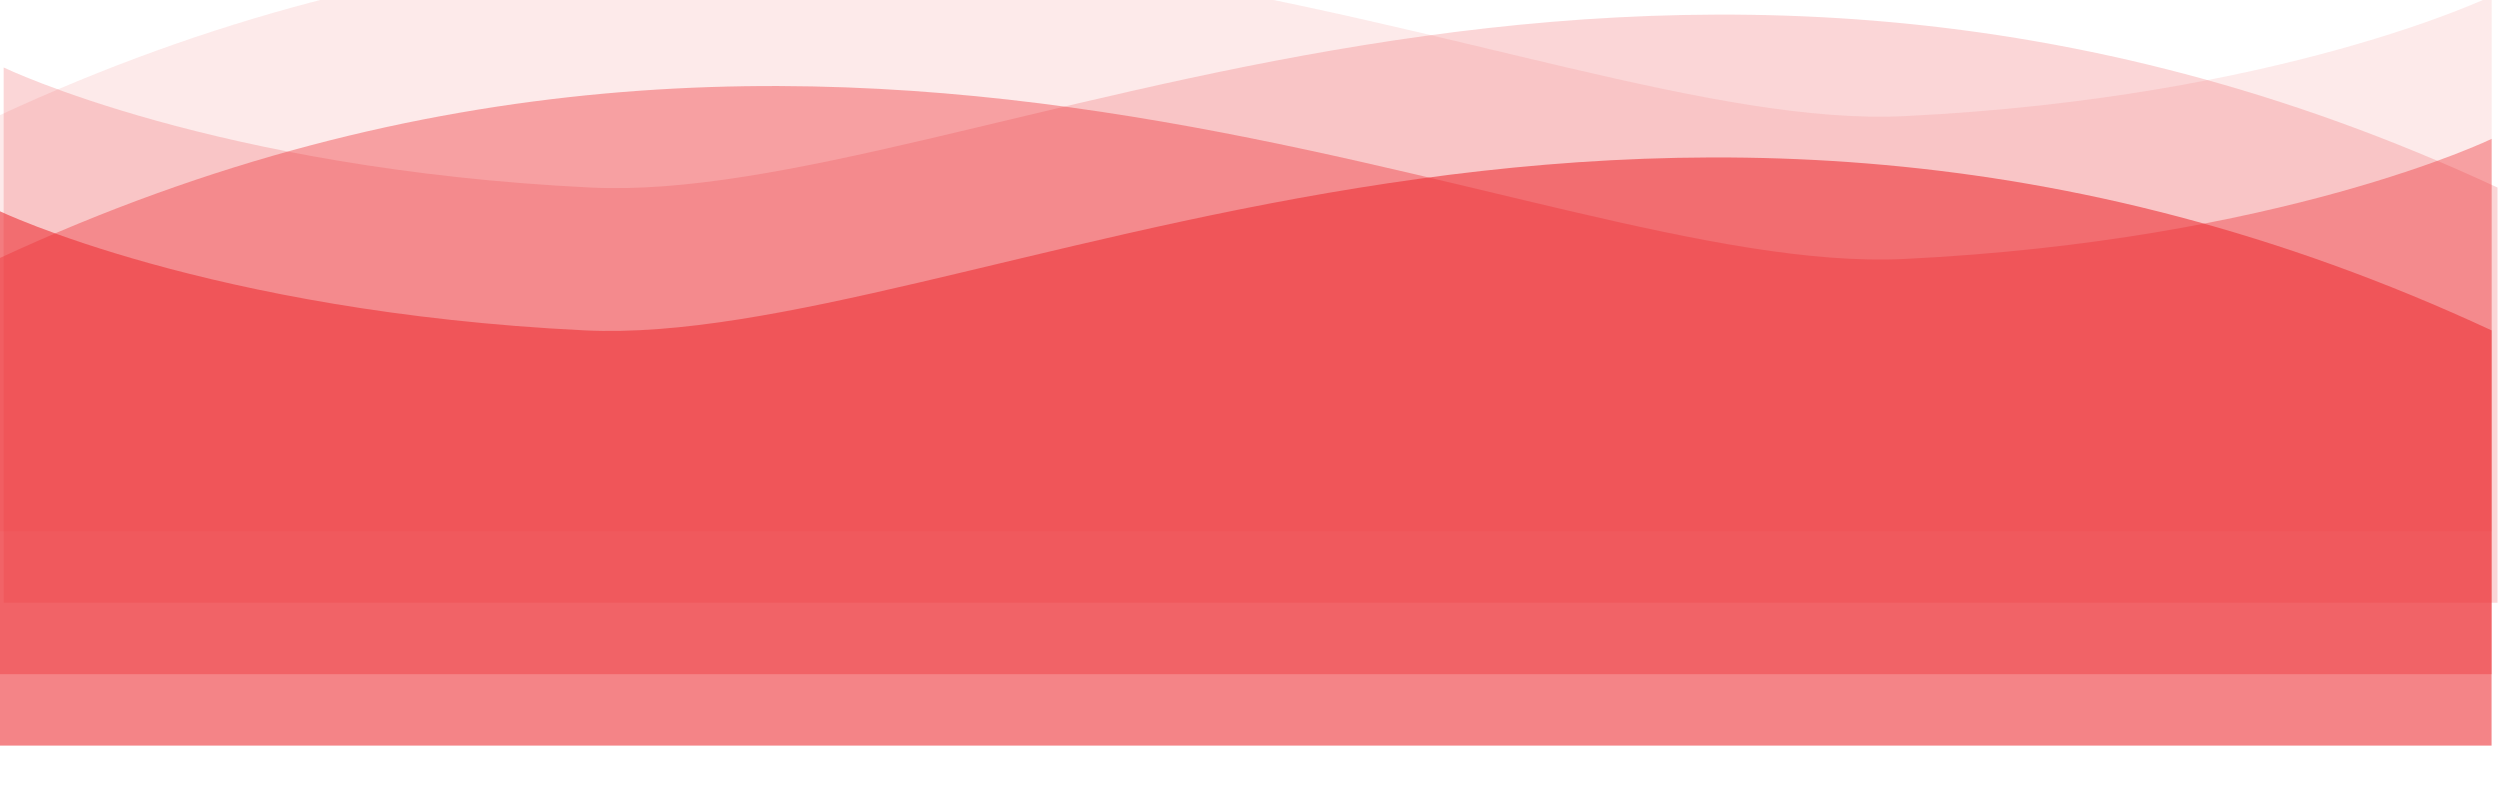<?xml version="1.0" encoding="UTF-8"?>
<!DOCTYPE svg PUBLIC "-//W3C//DTD SVG 1.1//EN" "http://www.w3.org/Graphics/SVG/1.1/DTD/svg11.dtd">
<!-- Creator: CorelDRAW 2020 (64 Bit) -->
<svg xmlns="http://www.w3.org/2000/svg" xml:space="preserve" width="2480px" height="796px" version="1.1" style="shape-rendering:geometricPrecision; text-rendering:geometricPrecision; image-rendering:optimizeQuality; fill-rule:evenodd; clip-rule:evenodd"
viewBox="0 0 2480 796.09"
 xmlns:xlink="http://www.w3.org/1999/xlink"
 xmlns:xodm="http://www.corel.com/coreldraw/odm/2003"
 data-name="Layer 1">
 <defs>
  <style type="text/css">
   <![CDATA[
    .fil0 {fill:#ED3237;fill-rule:nonzero;fill-opacity:0.102}
    .fil1 {fill:#ED3237;fill-rule:nonzero;fill-opacity:0.2}
    .fil2 {fill:#ED3237;fill-rule:nonzero;fill-opacity:0.4}
    .fil3 {fill:#ED3237;fill-rule:nonzero;fill-opacity:0.6}
   ]]>
  </style>
 </defs>
 <g id="Camada_x0020_1">
  <g id="_1232622930688">
   <g>
    <g data-name="Group 747">
     <path class="fil0" d="M-2.33 115.19c850.28,-394.96 1518.61,18.21 1891.88,0 373.28,-18.21 582.3,-119.11 582.3,-119.11l0 531.07 -2474.18 0 0 -411.96z" data-name="Path 294"/>
     <path class="fil1" d="M2477.66 186.05c-850.28,-394.96 -1518.6,18.21 -1891.88,0 -373.27,-18.21 -582.3,-119.11 -582.3,-119.11l0 531.07 2474.18 0 0 -411.96z" data-name="Path 297"/>
     <path class="fil2" d="M-2.33 256.9c850.28,-394.95 1518.61,18.21 1891.88,0 373.28,-18.21 582.3,-119.11 582.3,-119.11l0 531.08 -2474.18 0 0 -411.97z" data-name="Path 296"/>
     <path class="fil3" d="M2471.78 327.76c-850.28,-394.96 -1518.6,18.21 -1891.88,0 -373.27,-18.21 -582.23,-119.11 -582.23,-119.11l0 531.07 2474.11 0 0 -411.96z" data-name="Path 295"/>
    </g>
   </g>
  </g>
 </g>
</svg>
